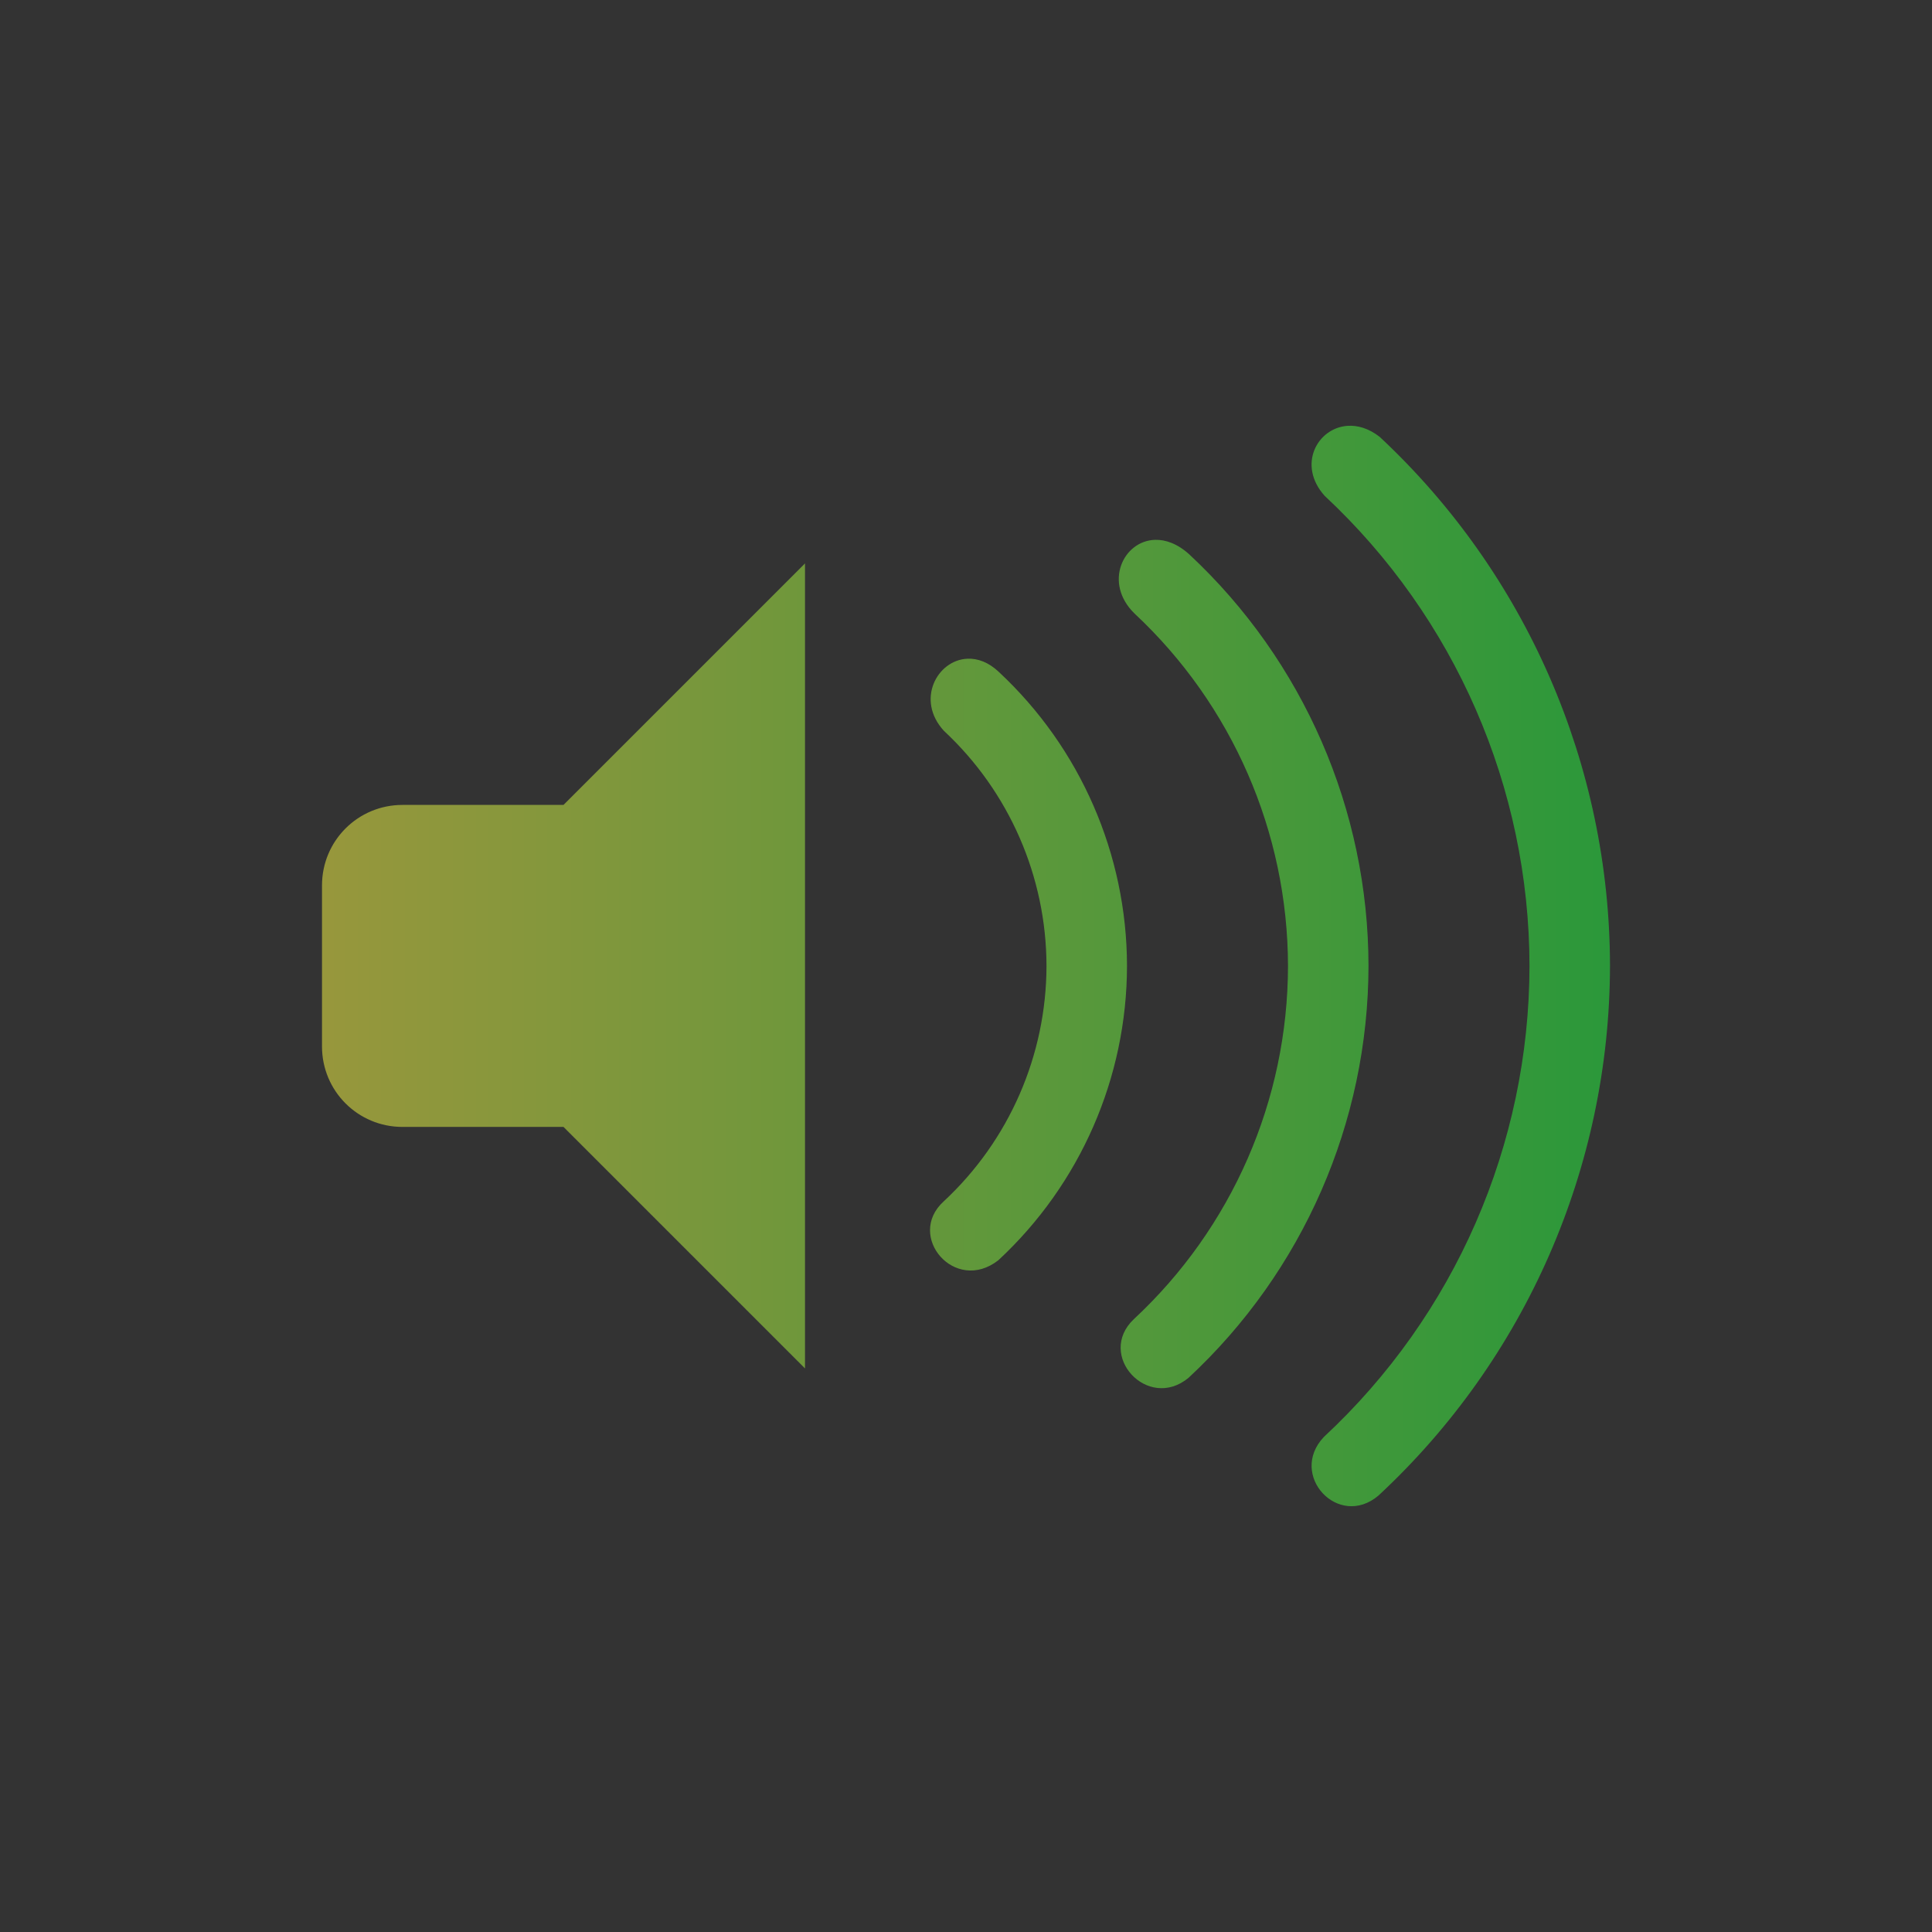 <svg width="24" height="24" viewBox="0 0 24 24" fill="none" xmlns="http://www.w3.org/2000/svg">
<rect x="0" y="0" width="24" height="24" fill="#333333" stroke="none"/>
<path opacity="0.5" fill-rule="evenodd" clip-rule="evenodd" d="M16.738 5.29C16.362 5.317 16.113 5.778 16.455 6.159C18.075 7.67 18.997 9.784 19 11.999C18.997 14.22 18.072 16.339 16.445 17.851C16 18.322 16.626 18.999 17.123 18.579C18.953 16.88 19.995 14.497 20 11.999C19.997 9.507 18.961 7.127 17.139 5.427C17.002 5.32 16.863 5.281 16.738 5.29ZM14.348 6.706C13.952 6.718 13.705 7.24 14.092 7.62C15.306 8.753 15.997 10.338 16 11.999C15.998 13.665 15.304 15.254 14.084 16.388C13.615 16.834 14.257 17.535 14.764 17.116C16.186 15.795 16.997 13.941 17 11.999C16.998 10.061 16.192 8.21 14.775 6.888C14.628 6.754 14.479 6.702 14.348 6.706ZM10 6.999L7 9.999H5C4.446 9.999 4 10.445 4 10.999V12.999C4 13.553 4.446 13.999 5 13.999H7L10 16.999V6.999ZM12.017 8.183C11.641 8.199 11.373 8.696 11.726 9.079C12.537 9.834 12.998 10.892 13 11.999C12.998 13.109 12.536 14.169 11.722 14.925C11.25 15.355 11.862 16.077 12.402 15.655C13.419 14.711 13.998 13.387 14 11.999C13.998 10.615 13.422 9.293 12.41 8.349C12.28 8.225 12.143 8.177 12.017 8.183Z" fill="url(#paint0_linear_9_2725)"/>
<defs>
<linearGradient id="paint0_linear_9_2725" x1="4" y1="12" x2="20" y2="12" gradientUnits="userSpaceOnUse">
<stop stop-color="#FDFC47"/>
<stop offset="1" stop-color="#24FE41"/>
</linearGradient>
</defs>
</svg>
